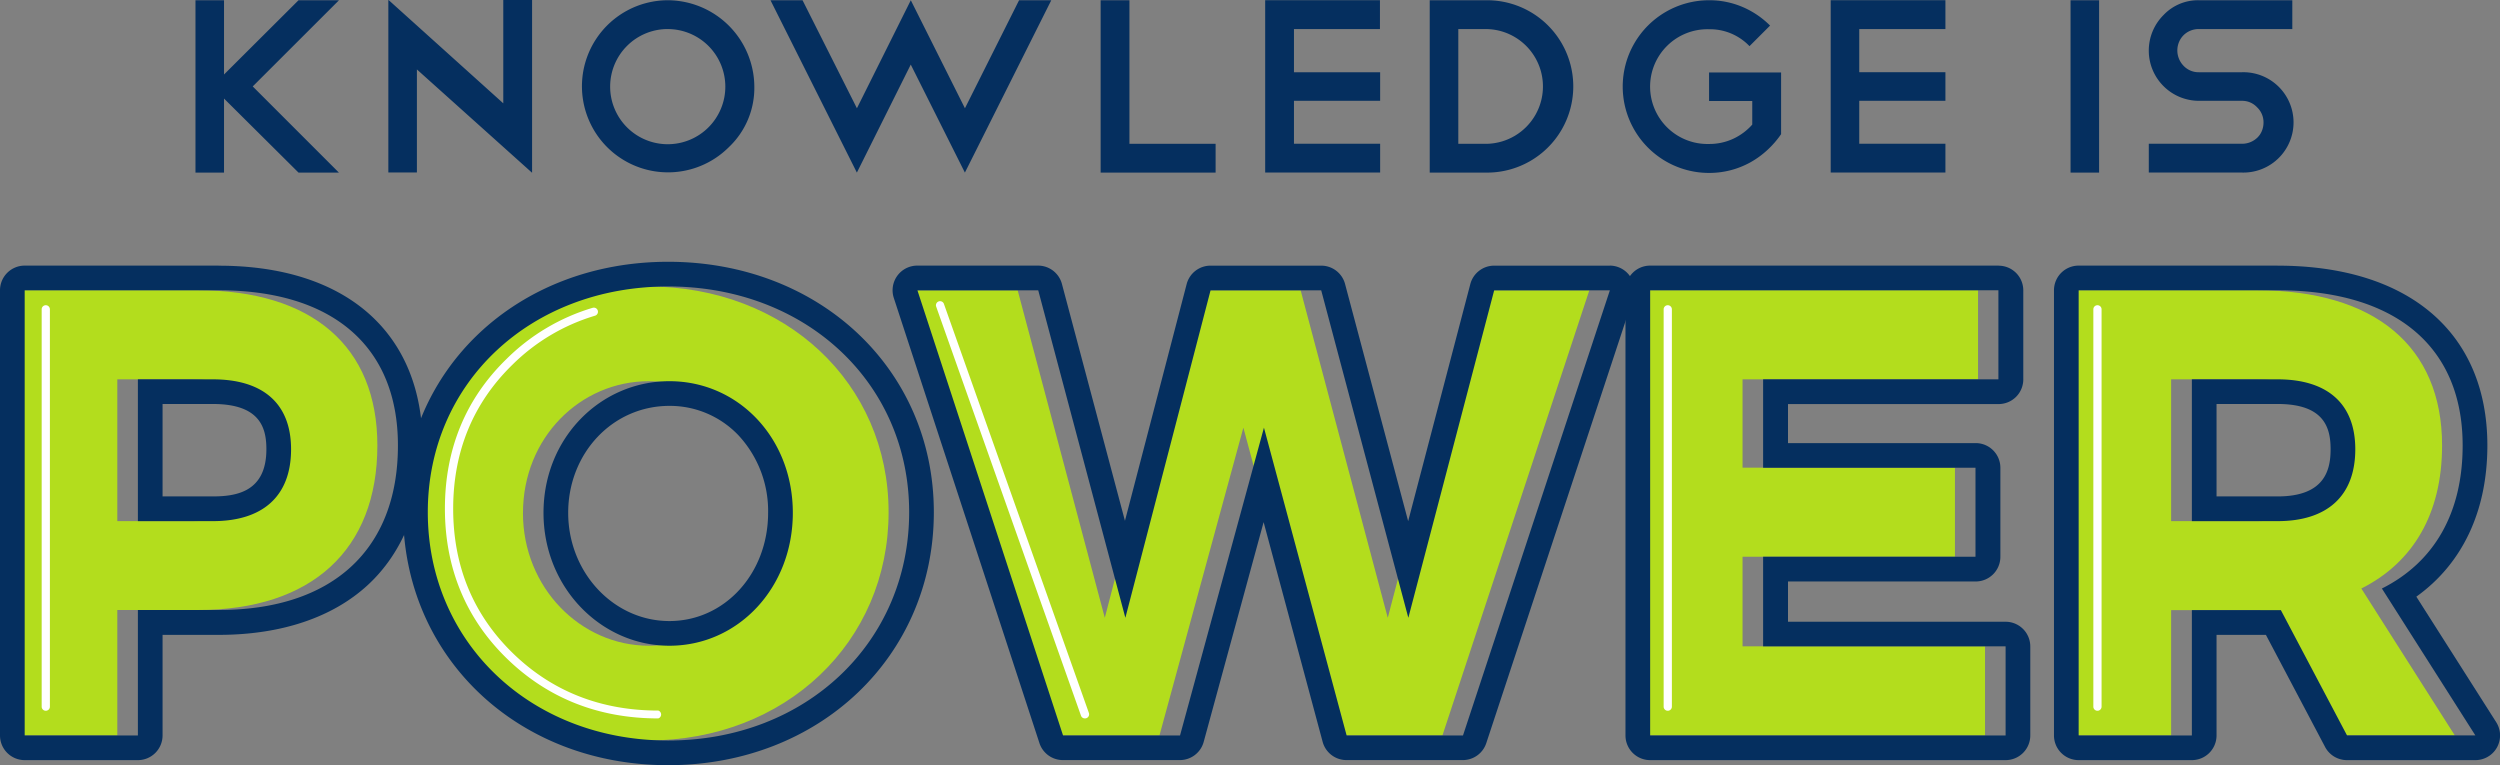 <svg id="Layer_1" data-name="Layer 1" xmlns="http://www.w3.org/2000/svg" viewBox="0 0 607.76 186.02"><rect x="0" y="0" width="607.76" height="186.02" fill="#808080" stroke="none"/><defs><style>.cls-1{fill:#b3dd1d}.cls-2{fill:#052f5f}.cls-3{fill:#201d1d}.cls-4{fill:#fff}</style></defs><title>psychiatrist-power</title><path class="cls-1" d="M7701.58 4151.78c27.67 0 43.59 13.6 43.59 37.72 0 25.35-15.92 40-43.59 40h-19.63v30.5h-27.52v-108.22h47.15zm-19.63 56.12h18.24c12.06 0 19-6 19-17.47 0-11.28-7-17-19-17h-18.24v34.47zm187.5-2.17c0 31.54-25 55.5-58.59 55.5-33.39 0-58.43-23.8-58.43-55.5 0-31.54 25-54.88 58.43-54.88 33.55 0 58.59 23.5 58.59 54.88zm-88.89.15c0 18.24 14.07 32.31 30.61 32.31 16.7 0 30-14.07 30-32.31s-13.29-32-30-32-30.6 13.77-30.6 32.01zM7975.8 4260l-20.1-74.82-20.4 74.82h-28.44l-35.4-108.21h29.37l21.18 79.61 20.71-79.61h26.9l21.18 79.61 20.87-79.61h28.13L8004.09 4260h-28.29zm101.25-86.58v21.49h51.63v21.64h-51.63v21.79H8136V4260h-86.41v-108.22h84.71v21.64h-57.2zm125.83 56.12h-21.64V4260h-27.52v-108.22h48.39c28.6 0 45 13.6 45 37.72 0 16.54-7 28.44-19.63 34.78l22.72 35.71H8219zm-.77-21.64c11.9 0 18.86-6 18.86-17.47 0-11.28-7-17-18.86-17h-20.87v34.47h20.87z" transform="translate(-7653.43 -4081.21)"/><path class="cls-2" d="M7714.87 4102.22l20.95 20.95H7726l-18.11-18v18h-6.94v-41.9h6.94v18.05l18.11-18.05h9.84zm33.02-21.01l27.89 25.12v-25.12h7v42l-28-25.12v25.05h-6.94v-41.9zm67.92.06a21.13 21.13 0 0 1 21 20.95 19.82 19.82 0 0 1-6.22 14.79 20.92 20.92 0 1 1-14.78-35.74zm0 7a14 14 0 1 0 13.95 13.95 14 14 0 0 0-13.95-13.94zm32.72-7l13.22 26.26 13.1-26.26 13.16 26.26 13.16-26.26h7.83l-21 41.9-13.16-26.26-13.1 26.26-21-41.9h7.79zm72.47 0h7v34.9h20.95v7H7921v-41.9zm67.9 0v7H7968v10.5h20.95v6.94H7968v10.45h20.95v7H7961v-41.9h27.89zm12.1 0h13.95a20.95 20.95 0 0 1 0 41.9H8001v-41.9zm13.95 34.9a13.95 13.95 0 0 0 0-27.89h-7v27.89h7zm53.94-34.9a20.49 20.49 0 0 1 8.15 1.63 21.22 21.22 0 0 1 6.7 4.53l-5 5a13.29 13.29 0 0 0-9.84-4.11 13.95 13.95 0 1 0 0 27.89 13.78 13.78 0 0 0 5.83-1.24 14.12 14.12 0 0 0 4.68-3.47v-5.73h-10.5v-6.94h17.51v15a22.54 22.54 0 0 1-3.35 3.86 21.44 21.44 0 0 1-4.14 3 20.63 20.63 0 0 1-10 2.56 20.95 20.95 0 0 1-.04-41.98zm57.48 0v7h-20.95v10.5h20.95v6.94h-20.95v10.45h20.95v7h-27.89v-41.9h27.89zm30.42 0h6.94v41.9h-6.94v-41.9zm31.21 24.45a12.21 12.21 0 0 1-8.63-20.83 11.53 11.53 0 0 1 8.63-3.62h22.7v7H8188a5.44 5.44 0 0 0-2.05.39 5.06 5.06 0 0 0-2.81 2.81 5.35 5.35 0 0 0 1.12 5.73 5 5 0 0 0 3.74 1.57h10.45a12.2 12.2 0 1 1 0 24.39h-22.64v-7h22.64a5.4 5.4 0 0 0 2.05-.39 5.32 5.32 0 0 0 1.69-1.09 4.72 4.72 0 0 0 1.12-1.66 5.39 5.39 0 0 0 .39-2.05 5 5 0 0 0-1.57-3.68 4.92 4.92 0 0 0-3.68-1.57H8188z" transform="translate(-7653.43 -4081.21)"/><path class="cls-3" d="M11.13 75.15v96.6"/><path class="cls-4" d="M7664.56 4254a1 1 0 0 1-1-1v-96.59a1 1 0 0 1 2 0V4253a1 1 0 0 1-1 1z" transform="translate(-7653.43 -4081.21)"/><path class="cls-3" d="M405.45 75.15v96.6"/><path class="cls-4" d="M8058.87 4254a1 1 0 0 1-1-1v-96.59a1 1 0 0 1 2 0V4253a1 1 0 0 1-1 1z" transform="translate(-7653.43 -4081.21)"/><path class="cls-3" d="M509.9 75.15v96.6"/><path class="cls-4" d="M8163.33 4254a1 1 0 0 1-1-1v-96.59a1 1 0 0 1 2 0V4253a1 1 0 0 1-1 1z" transform="translate(-7653.43 -4081.21)"/><path class="cls-3" d="M228.47 74.15l35.26 99.5"/><path class="cls-4" d="M7917.16 4255.86a1 1 0 0 1-.94-.67L7881 4155.7a1 1 0 0 1 1.88-.67l35.26 99.49a1 1 0 0 1-.98 1.34zm-103.71 0c-14.52 0-26.92-4.92-36.86-14.62s-15-22-15-36.39 5-26.68 15-36.39a50 50 0 0 1 20.92-12.42 1 1 0 0 1 .57 1.92 48.07 48.07 0 0 0-20.09 11.93c-9.55 9.32-14.39 21.08-14.39 35s4.84 25.64 14.39 35 21.48 14.06 35.46 14.06a1 1 0 0 1 0 1.91z" transform="translate(-7653.43 -4081.21)"/><path class="cls-2" d="M7706.58 4151.78c27.67 0 43.59 13.6 43.59 37.72 0 25.35-15.92 40-43.59 40h-19.63v30.5h-27.52v-108.22h47.15m-19.63 56.12h18.24c12.06 0 19-6 19-17.47 0-11.28-7-17-19-17h-18.24v34.47m19.63-62.12h-47.15a6 6 0 0 0-6 6V4260a6 6 0 0 0 6 6h27.52a6 6 0 0 0 6-6v-24.45h13.63c15.1 0 27.63-4.18 36.23-12.09s13.36-19.77 13.36-33.94c0-27.38-18.54-43.72-49.59-43.72zm-13.63 33.64h12.24c11.54 0 13 5.88 13 11 0 10.17-7 11.47-13 11.47h-12.24v-22.47z" transform="translate(-7653.43 -4081.21)"/><path class="cls-2" d="M7815.86 4150.85c33.54 0 58.59 23.5 58.59 54.88 0 31.54-25 55.5-58.59 55.5-33.39 0-58.43-23.8-58.43-55.5 0-31.54 25-54.88 58.43-54.88m.31 87.34c16.7 0 30-14.07 30-32.31s-13.29-32-30-32-30.61 13.76-30.61 32 14.07 32.31 30.61 32.31m-.31-93.34c-36.73 0-64.43 26.17-64.43 60.88 0 35.06 27.7 61.5 64.43 61.5s64.59-26.44 64.59-61.5c0-34.71-27.77-60.88-64.59-60.88zm.31 87.34c-13.57 0-24.61-11.8-24.61-26.31s10.81-26 24.61-26a23 23 0 0 1 16.9 7.28 27 27 0 0 1 7.09 18.72c0 14.75-10.54 26.31-24 26.31zm228.63-80.41L8009.09 4260h-28.29l-20.1-74.82-20.4 74.82h-28.44l-35.4-108.21h29.37l21.18 79.61 20.71-79.61h26.9l21.18 79.61 20.87-79.61h28.13m0-6h-28.13a6 6 0 0 0-5.8 4.48l-15.11 57.64-15.34-57.66a6 6 0 0 0-5.8-4.46h-26.9a6 6 0 0 0-5.81 4.49l-15 57.54-15.32-57.58a6 6 0 0 0-5.8-4.46h-29.37a6 6 0 0 0-5.7 7.87l35.4 108.21a6 6 0 0 0 5.7 4.13h28.44a6 6 0 0 0 5.79-4.42l14.57-53.43 14.35 53.41a6 6 0 0 0 5.79 4.44h28.29a6 6 0 0 0 5.7-4.12l35.71-108.21a6 6 0 0 0-5.7-7.88zm0 12z" transform="translate(-7653.43 -4081.21)"/><path class="cls-2" d="M8139.25 4151.78v21.64h-57.2v21.49h51.63v21.64h-51.63v21.79H8141V4260h-86.41v-108.22h84.71m0-6h-84.71a6 6 0 0 0-6 6V4260a6 6 0 0 0 6 6H8141a6 6 0 0 0 6-6v-21.64a6 6 0 0 0-6-6h-52.9v-9.79h45.63a6 6 0 0 0 6-6v-21.64a6 6 0 0 0-6-6h-45.63v-9.49h51.2a6 6 0 0 0 6-6v-21.64a6 6 0 0 0-6-6zm67.81 6c28.6 0 45 13.6 45 37.72 0 16.54-7 28.44-19.63 34.78l22.72 35.71H8224l-16.08-30.45h-21.64V4260h-27.52v-108.22h48.39m-20.87 56.12h20.87c11.9 0 18.86-6 18.86-17.47 0-11.28-7-17-18.86-17h-20.87v34.47m20.87-62.12h-48.39a6 6 0 0 0-6 6V4260a6 6 0 0 0 6 6h27.52a6 6 0 0 0 6-6v-24.45h12l14.39 27.25a6 6 0 0 0 5.31 3.2h31.23a6 6 0 0 0 5.06-9.22l-19.42-30.52c11.19-8 17.27-20.78 17.27-36.75 0-27.38-19.06-43.72-51-43.72zm-14.87 33.64h14.87c11.4 0 12.86 5.88 12.86 11 0 4.92-1.33 11.47-12.86 11.47h-14.87v-22.47z" transform="translate(-7653.43 -4081.21)"/></svg>